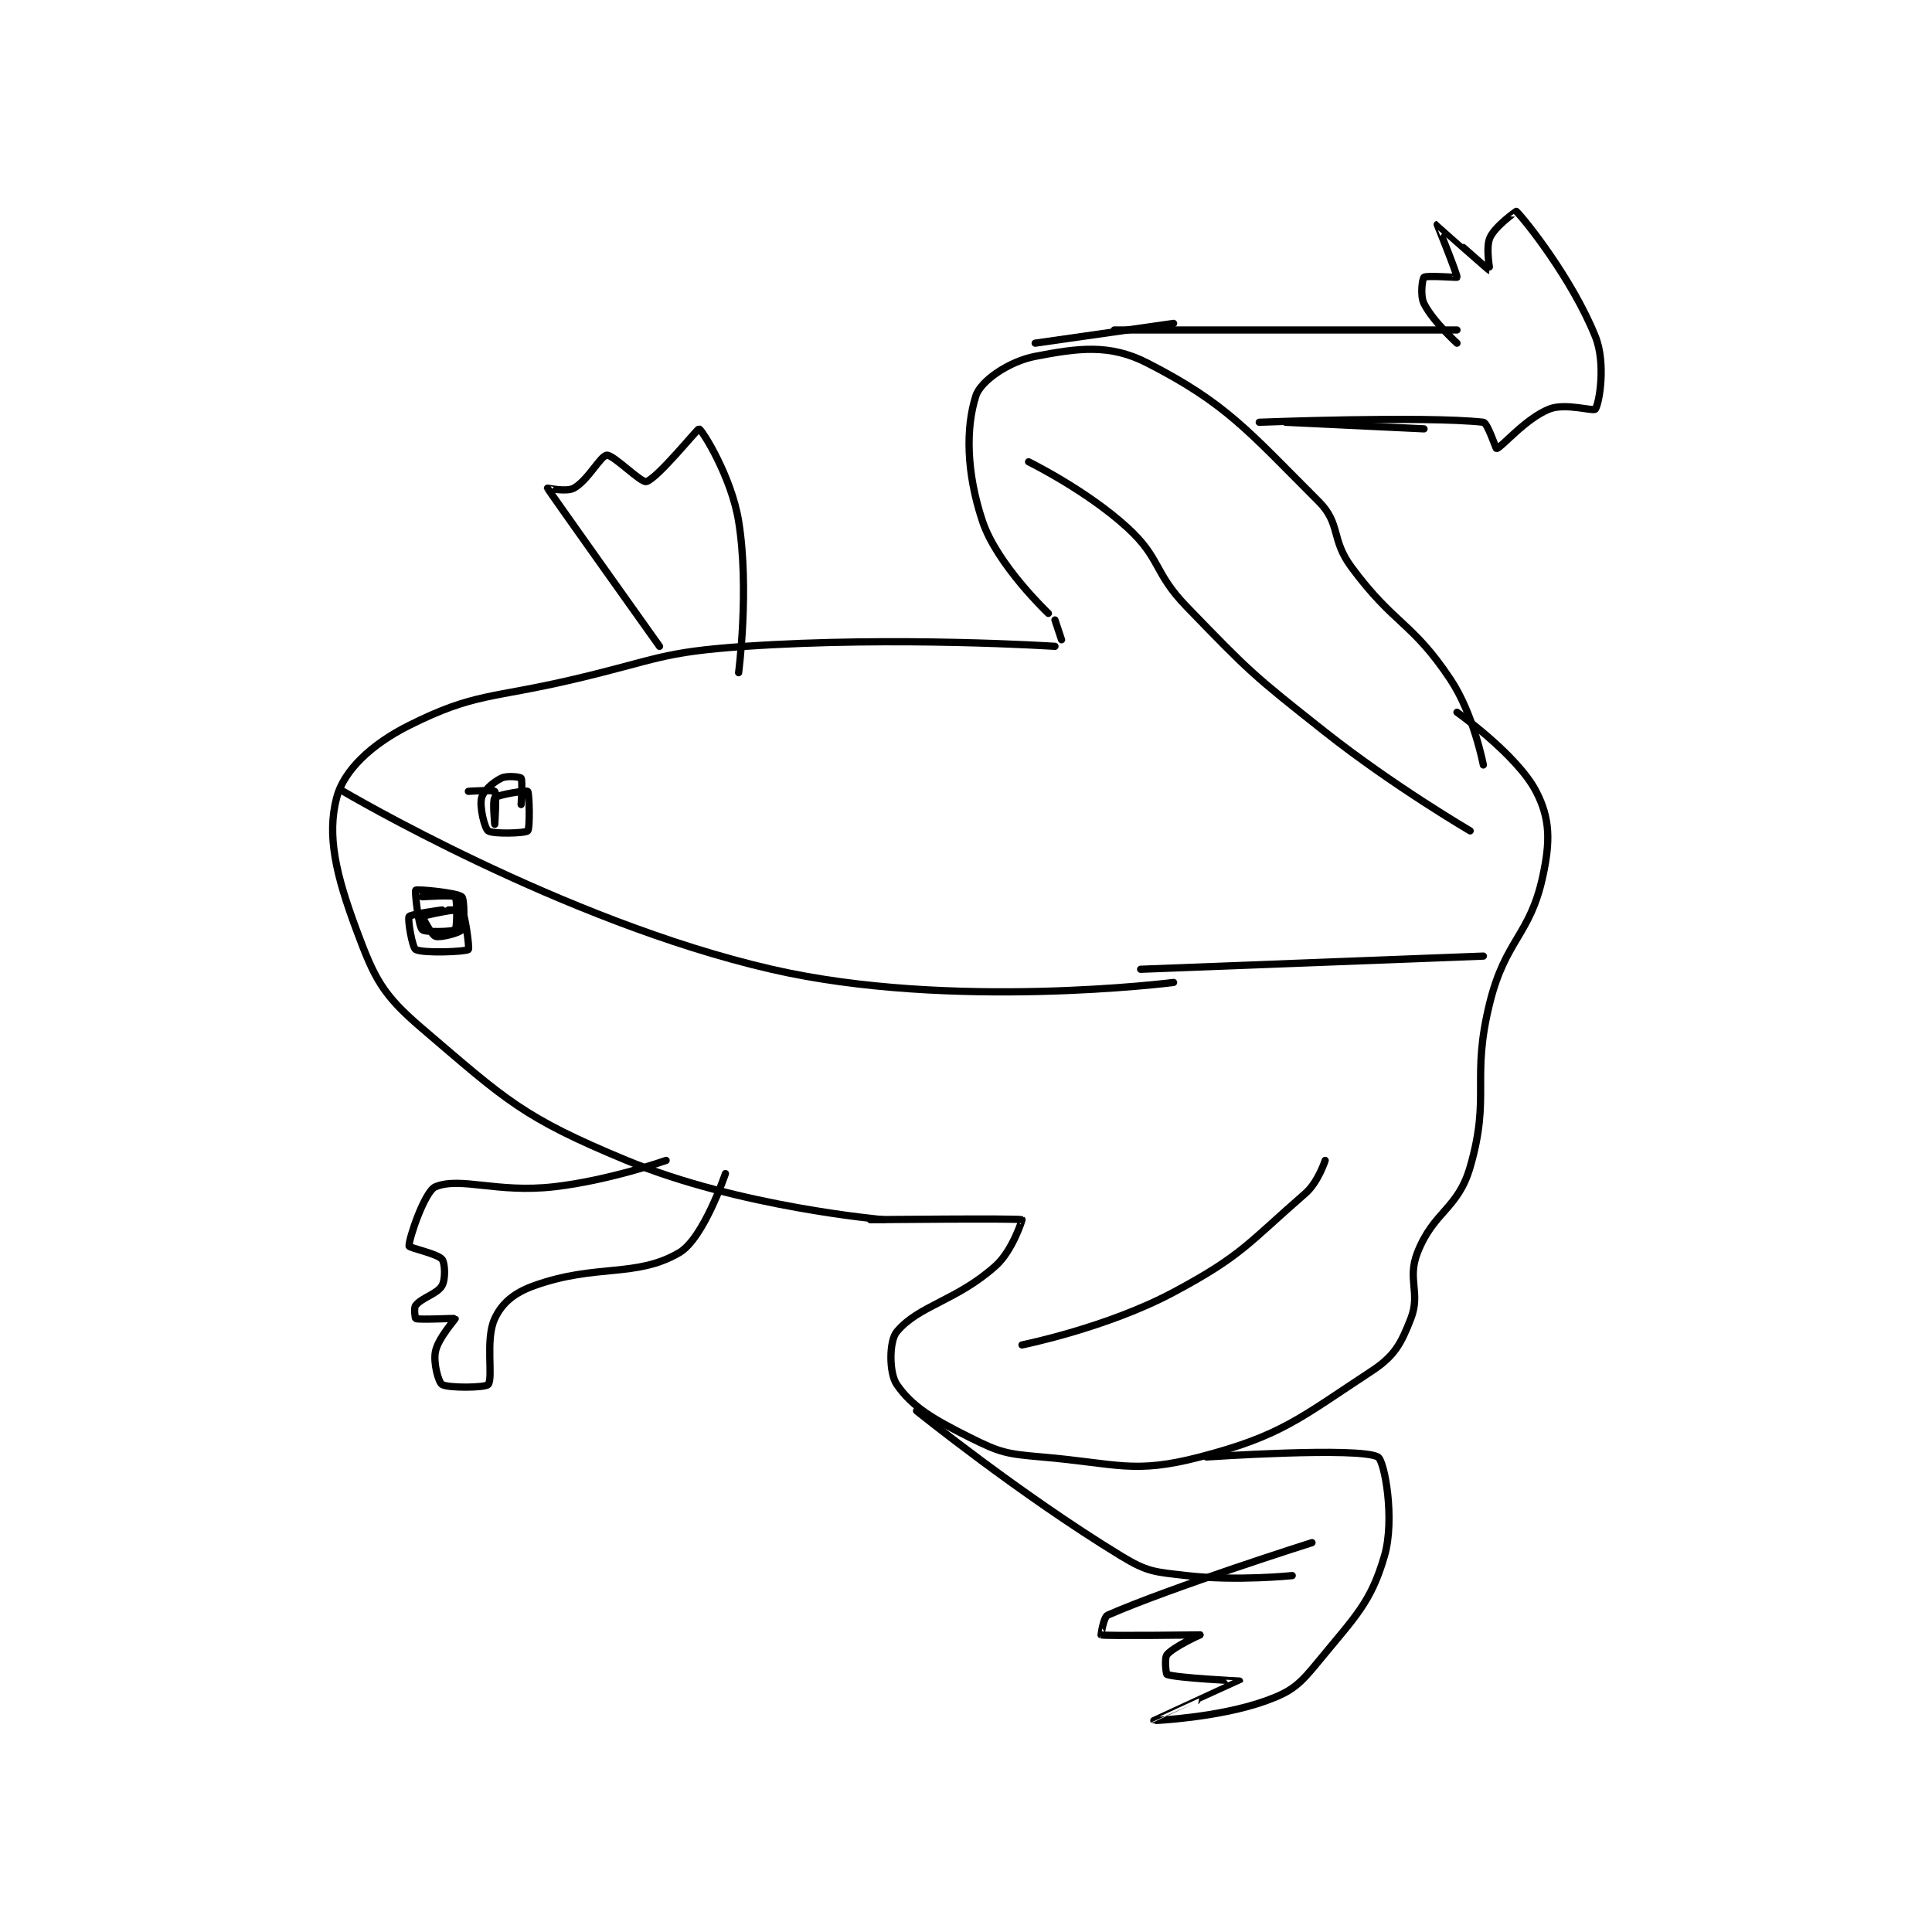 <?xml version="1.0" encoding="utf-8"?>
<!DOCTYPE svg PUBLIC "-//W3C//DTD SVG 1.1//EN" "http://www.w3.org/Graphics/SVG/1.1/DTD/svg11.dtd">
<svg viewBox="0 0 800 800" preserveAspectRatio="xMinYMin meet" xmlns="http://www.w3.org/2000/svg" version="1.1">
<g fill="none" stroke="black" stroke-linecap="round" stroke-linejoin="round" stroke-width="1.099">
<g transform="translate(139.373,87.52) scale(2.729) translate(-210,-131)">
<path id="0" d="M293 284 C293 284 271.169 282.113 254 275 C238.214 268.46 235.777 265.907 223 255 C216.939 249.826 215.771 247.461 213 240 C209.873 231.582 208.522 225.728 210 220 C211.064 215.877 215.22 211.89 221 209 C230.983 204.008 233.419 204.96 246 202 C258.831 198.981 259.125 197.882 272 197 C294.971 195.427 319 197 319 197 "/>
<path id="1" d="M211 219 C211 219 244.328 238.71 276 246 C303.334 252.291 337 248 337 248 "/>
<path id="2" d="M320 196 L319 193 "/>
<path id="3" d="M318 192 C318 192 310.208 184.625 308 178 C305.537 170.611 305.454 163.831 307 159 C307.735 156.704 312.043 153.761 316 153 C322.55 151.74 327.295 151.081 333 154 C344.972 160.125 348.285 164.285 359 175 C362.42 178.42 360.831 180.722 364 185 C370.5 193.775 373.153 193.23 379 202 C382.537 207.305 384 215 384 215 "/>
<path id="4" d="M291 284 C291 284 313.357 283.763 314 284 C314.04 284.015 312.557 288.712 310 291 C304.034 296.338 298.343 296.988 295 301 C293.811 302.426 293.822 307.287 295 309 C297.291 312.332 300.384 314.192 306 317 C310.68 319.34 311.608 319.538 317 320 C328.496 320.985 330.915 322.622 341 320 C353.346 316.79 356.172 314.106 367 307 C370.528 304.685 371.497 302.864 373 299 C374.511 295.115 372.409 293.065 374 289 C376.469 282.69 380.138 282.431 382 276 C385.144 265.138 382.087 262.653 385 251 C387.376 241.496 391.067 240.834 393 232 C394.19 226.559 394.141 223.117 392 219 C389.112 213.445 380 207 380 207 "/>
<path id="5" d="M315 169 C315 169 323.803 173.319 330 179 C335.129 183.701 333.92 185.75 339 191 C348.646 200.967 349.021 201.319 360 210 C370.32 218.16 382 225 382 225 "/>
<path id="6" d="M314 303 C314 303 326.89 300.408 337 295 C347.385 289.445 348.274 287.587 357 280 C358.94 278.313 360 275 360 275 "/>
<path id="7" d="M332 246 L384 244 "/>
<path id="8" d="M298 313 C298 313 313.652 325.641 329 335 C333.088 337.493 334.108 337.435 339 338 C346.565 338.873 355 338 355 338 "/>
<path id="9" d="M342 320 C342 320 365.175 318.431 368 320 C369.014 320.563 370.614 329.439 369 335 C366.925 342.146 364.534 344.236 359 351 C356.129 354.509 355.025 355.551 351 357 C343.837 359.579 334.001 360.001 334 360 C333.999 359.999 346.994 354.02 347 354 C347.001 353.996 337.492 353.543 336 353 C335.857 352.948 335.577 350.508 336 350 C337.01 348.787 341 347 341 347 "/>
<path id="10" d="M341 347 C341 347 326.838 347.18 326 347 C325.98 346.996 326.367 344.277 327 344 C336.803 339.711 358 333 358 333 "/>
<path id="11" d="M328 149 L380 149 "/>
<path id="12" d="M316 151 L337 148 "/>
<path id="13" d="M354 163 L375 164 "/>
<path id="14" d="M350 163 C350 163 375.207 162.023 384 163 C384.632 163.07 385.903 167.019 386 167 C386.745 166.851 390.369 162.452 394 161 C396.444 160.022 400.748 161.396 401 161 C401.623 160.021 402.615 154.037 401 150 C397.506 141.265 390.206 132.131 389 131 C388.99 130.99 385.781 133.243 385 135 C384.324 136.521 385.017 140.004 385 140 C384.866 139.967 377.011 132.998 377 133 C376.998 133 380.09 140.641 380 141 C379.985 141.062 375.381 140.695 375 141 C374.756 141.195 374.375 143.749 375 145 C376.329 147.658 380 151 380 151 "/>
<path id="15" d="M260 275 C260 275 251.388 278.041 243 279 C234.351 279.988 228.811 277.441 225 279 C223.374 279.665 220.91 287.009 221 288 C221.026 288.282 225.287 289.144 226 290 C226.463 290.555 226.551 293.035 226 294 C225.271 295.275 222.968 295.79 222 297 C221.688 297.39 221.925 298.975 222 299 C222.675 299.225 227.953 298.922 228 299 C228.042 299.069 225.407 301.962 225 304 C224.651 305.747 225.47 308.668 226 309 C226.9 309.563 232.587 309.516 233 309 C233.796 308.005 232.528 302.154 234 299 C235.097 296.649 236.914 295.102 240 294 C249.429 290.632 255.432 292.85 262 289 C265.697 286.833 269 277 269 277 "/>
<path id="16" d="M259 197 C259 197 242.31 173.571 242 173 C241.98 172.963 244.887 173.619 246 173 C248.165 171.797 250.032 168.088 251 168 C252 167.909 256.197 172.23 257 172 C258.701 171.514 264.809 163.918 265 164 C265.501 164.215 269.911 171.283 271 178 C272.673 188.318 271 201 271 201 "/>
<path id="17" d="M223 235 C223 235 227.688 234.688 228 235 C228.312 235.312 228.312 239.688 228 240 C227.688 240.312 223.424 240.424 223 240 C222.407 239.407 221.856 234.12 222 234 C222.221 233.815 228.262 234.368 229 235 C229.402 235.345 229.445 239.332 229 240 C228.673 240.49 225.737 241.245 225 241 C224.397 240.799 222.978 238.022 223 238 C223.152 237.848 228.562 236.688 229 237 C229.438 237.312 230.208 242.821 230 243 C229.597 243.345 223.093 243.607 222 243 C221.484 242.713 220.75 238.375 221 238 C221.25 237.625 226 237 226 237 "/>
<path id="18" d="M227 237 L228 237 "/>
<path id="19" d="M230 219 C230 219 233.805 218.756 234 219 C234.305 219.381 234 224 234 224 C234 224 233.642 220.358 234 220 C234.536 219.464 238.838 218.838 239 219 C239.242 219.242 239.375 224.625 239 225 C238.625 225.375 233.71 225.507 233 225 C232.459 224.613 231.662 221.351 232 220 C232.267 218.934 233.689 217.656 235 217 C235.874 216.563 237.865 216.82 238 217 C238.24 217.32 238 221 238 221 "/>
</g>
</g>
</svg>
